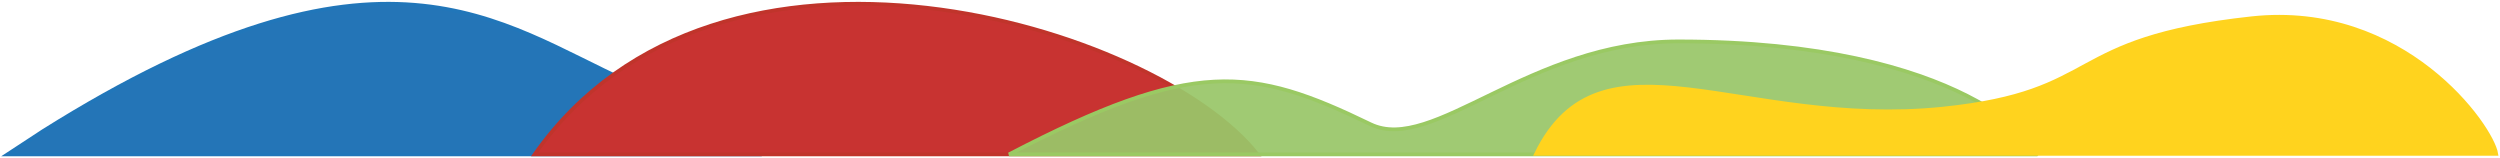 <svg width="664" height="42" viewBox="0 0 664 42" fill="none" xmlns="http://www.w3.org/2000/svg">
<path d="M167 21.78C132.5 6.281 101.5 -21.72 11.5 34.781L2 41H11.5H200.5L167 21.78Z" fill="#2475B7" stroke="#2176B9"/>
<path d="M142 41C190.873 -28.592 307.07 6.784 334 41H142Z" fill="#C83331" stroke="#C0342B"/>
<path d="M364 33C332.311 17.636 317 15.5 268 41H276H540.924C542.427 39.525 521.894 11 445.772 11C406.209 11 380.5 41 364 33Z" fill="#9AC769" fill-opacity="0.93" stroke="#9AC963"/>
<path d="M516 28.859C462.5 34.359 425.2 5.659 408 40.859H652L663 40.859C661.833 33.526 638.4 0.459 598 4.859C547.5 10.359 559 24.439 516 28.859Z" fill="#FFD31E" stroke="#FFD31E"/>
</svg>
